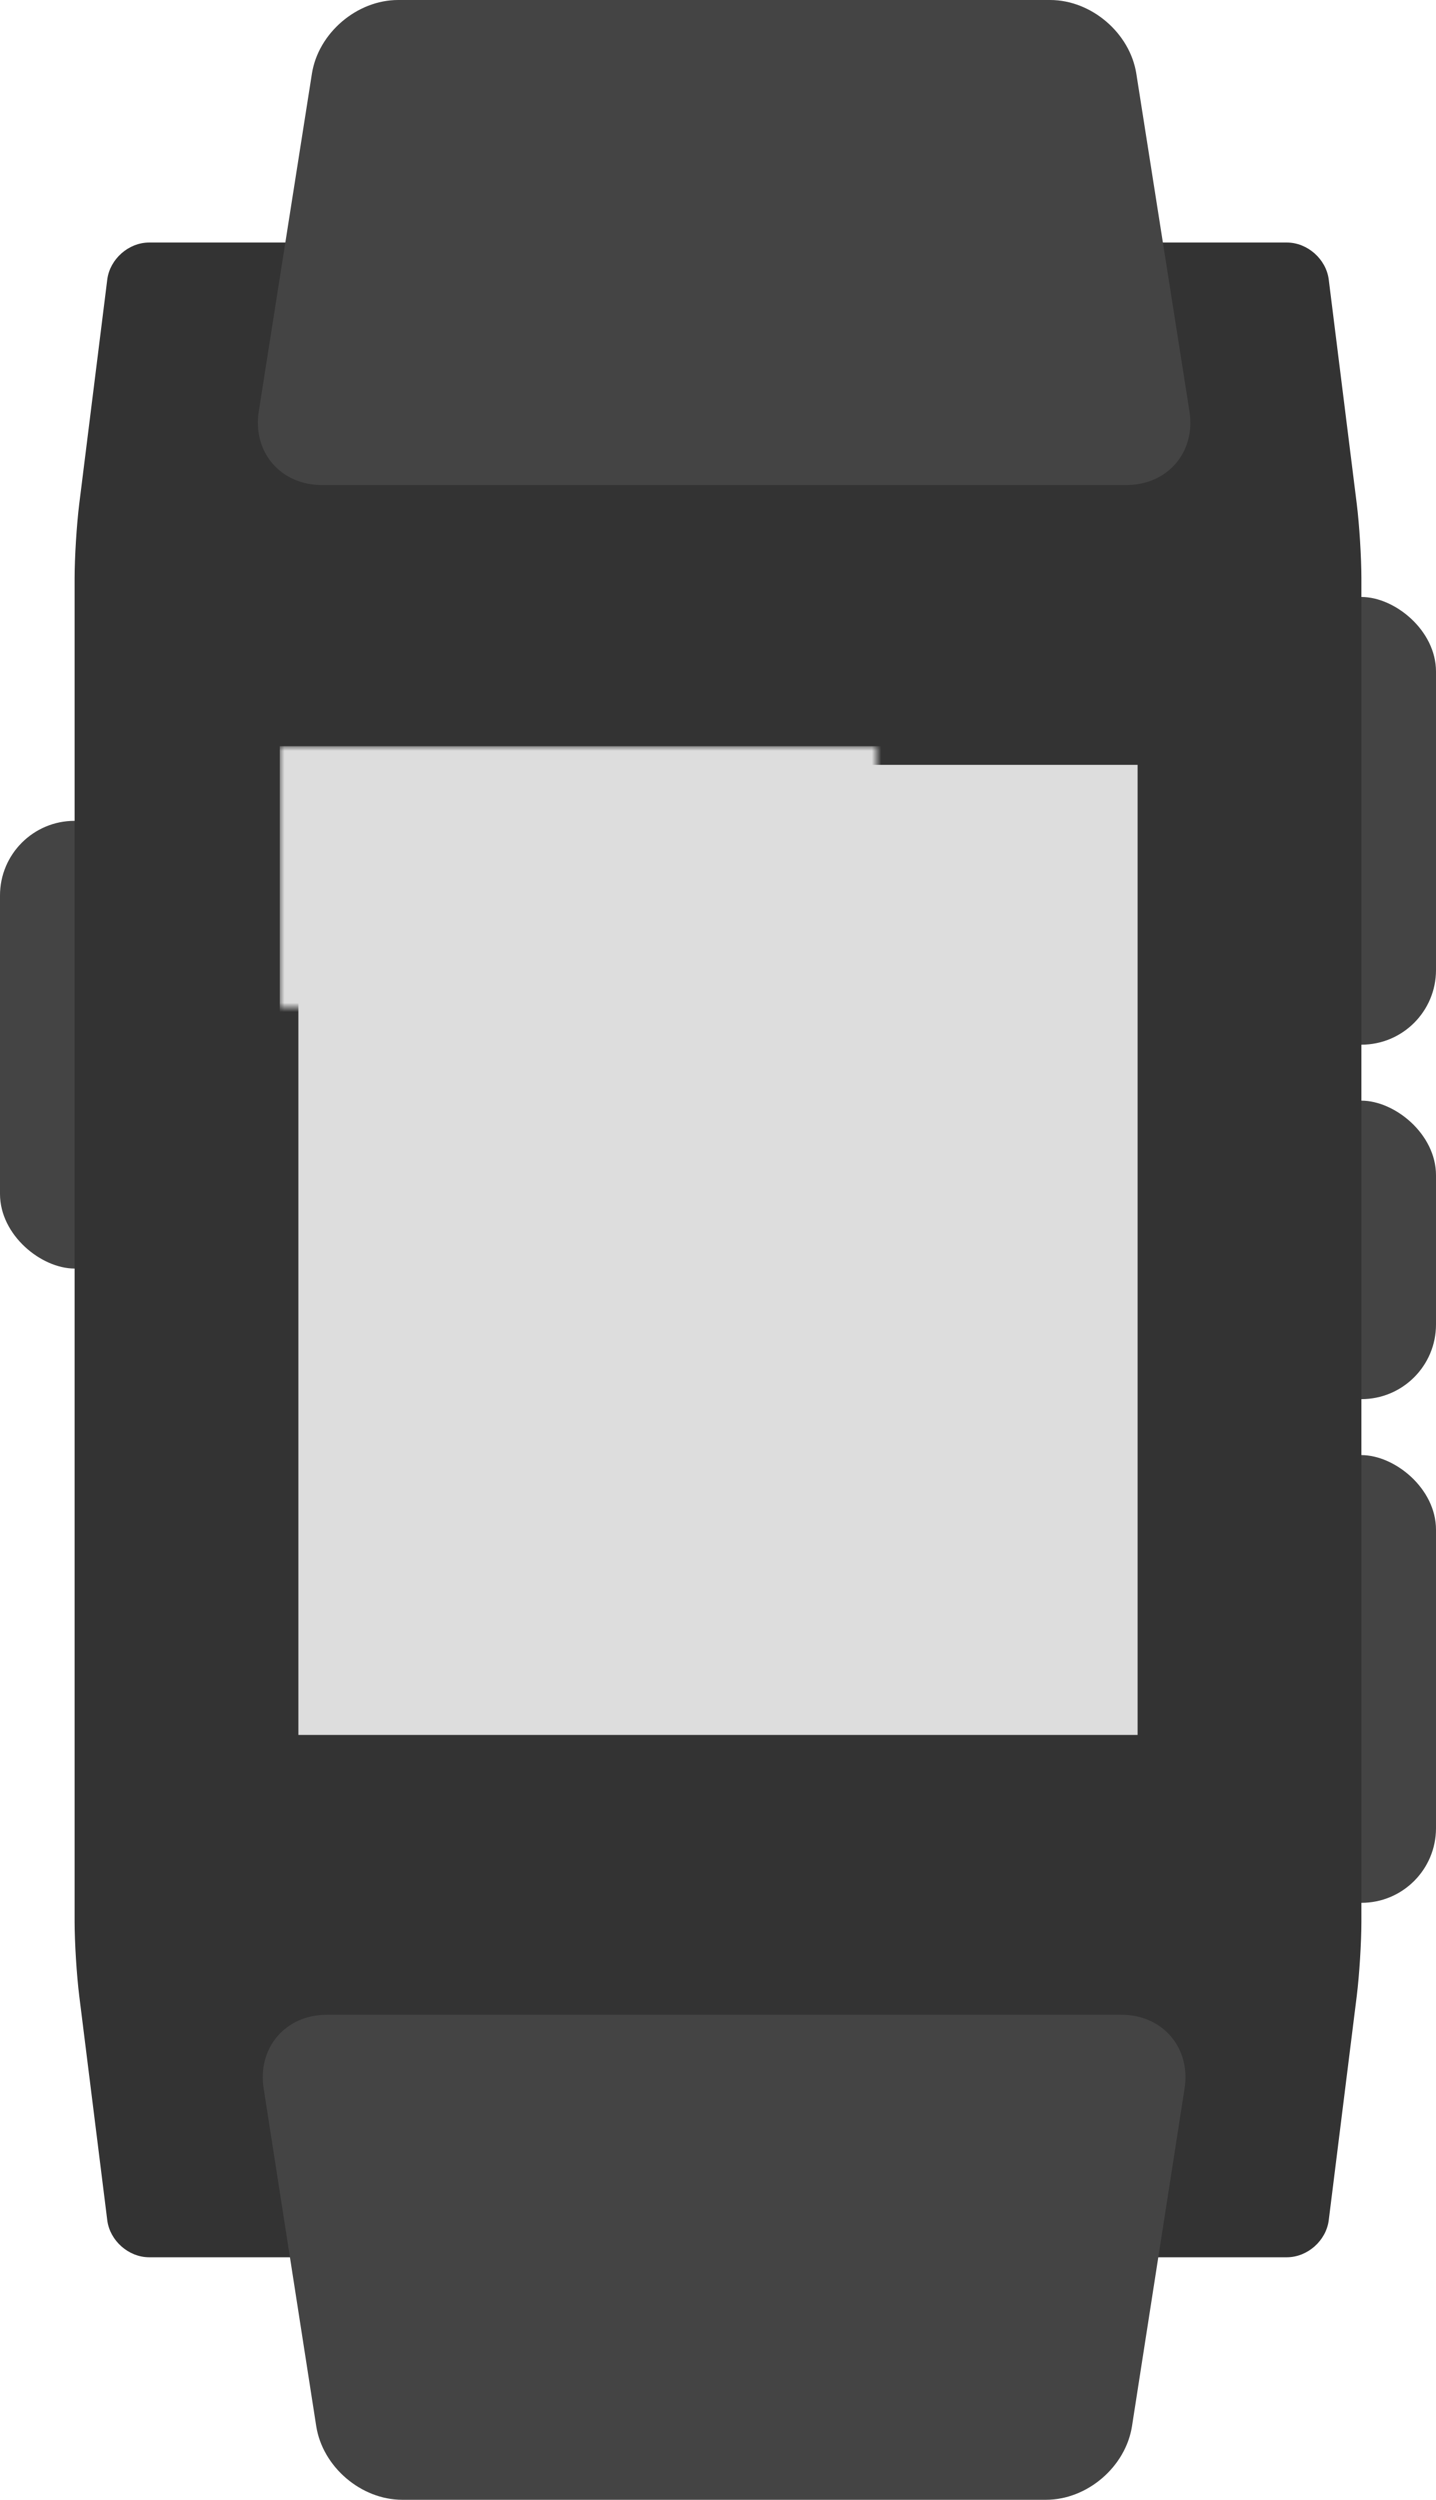 <?xml version="1.0" encoding="UTF-8" standalone="no"?>
<svg width="154px" height="268px" viewBox="0 0 154 268" version="1.1" xmlns="http://www.w3.org/2000/svg" xmlns:xlink="http://www.w3.org/1999/xlink">
    <!-- Generator: Sketch 40.3 (33839) - http://www.bohemiancoding.com/sketch -->
    <title>Group 7</title>
    <desc>Created with Sketch.</desc>
    <defs>
        <rect id="path-1" x="32" y="82" width="90" height="104"></rect>
        <mask id="mask-2" maskContentUnits="userSpaceOnUse" maskUnits="objectBoundingBox" x="-2" y="-2" width="94" height="108">
            <rect x="30" y="80" width="94" height="108" fill="white"></rect>
            <use xlink:href="#path-1" fill="black"></use>
        </mask>
    </defs>
    <g id="Devices" stroke="none" stroke-width="1" fill="none" fill-rule="evenodd">
        <g id="vimeo" transform="translate(-360, -421)">
            <g id="Group-7" transform="translate(360, 421)">
                <rect id="mic" fill="#444444" transform="translate(146, 88) scale(-1, 1) rotate(-90) translate(-146, -88) " x="122" y="80" width="48" height="16" rx="8"></rect>
                <rect id="mic" fill="#444444" transform="translate(8, 112) scale(-1, 1) rotate(-90) translate(-8, -112) " x="-16" y="104" width="48" height="16" rx="8"></rect>
                <rect id="mic" fill="#444444" transform="translate(146, 180) scale(-1, 1) rotate(-90) translate(-146, -180) " x="122" y="172" width="48" height="16" rx="8"></rect>
                <rect id="mic" fill="#444444" transform="translate(146, 134) scale(-1, 1) rotate(-90) translate(-146, -134) " x="130" y="126" width="32" height="16" rx="8"></rect>
                <path d="M11.503,29.972 C11.778,27.778 13.788,26 15.997,26 L138.003,26 C140.21,26 142.222,27.778 142.497,29.972 L145.503,54.028 C145.778,56.222 146,59.786 146,62.007 L146,205.993 C146,208.206 145.778,211.778 145.503,213.972 L142.497,238.028 C142.222,240.222 140.212,242 138.003,242 L15.997,242 C13.79,242 11.778,240.222 11.503,238.028 L8.497,213.972 C8.222,211.778 8,208.214 8,205.993 L8,62.007 C8,59.794 8.222,56.222 8.497,54.028 L11.503,29.972 Z" id="Mask" fill="#333333"></path>
                <path d="M33.45,7.898 C34.137,3.536 38.276,0 42.7,0 L112.613,0 C117.035,0 121.175,3.533 121.862,7.898 L127.56,44.102 C128.246,48.464 125.222,52 120.797,52 L34.515,52 C30.094,52 27.066,48.467 27.752,44.102 L33.45,7.898 Z" id="base" fill="#444444"></path>
                <path d="M28.275,223.898 C27.596,219.536 30.618,216 35.051,216 L120.261,216 C124.683,216 127.717,219.533 127.037,223.898 L121.399,260.102 C120.72,264.464 116.597,268 112.17,268 L43.142,268 C38.724,268 34.593,264.467 33.913,260.102 L28.275,223.898 Z" id="base" fill="#444444"></path>
                <g id="Your-screen">
                    <use fill="#DDDDDD" fill-rule="evenodd" xlink:href="#path-1"></use>
                    <use stroke="#DDDDDD" mask="url(#mask-2)" stroke-width="4" xlink:href="#path-1"></use>
                </g>
            </g>
        </g>
    </g>
</svg>